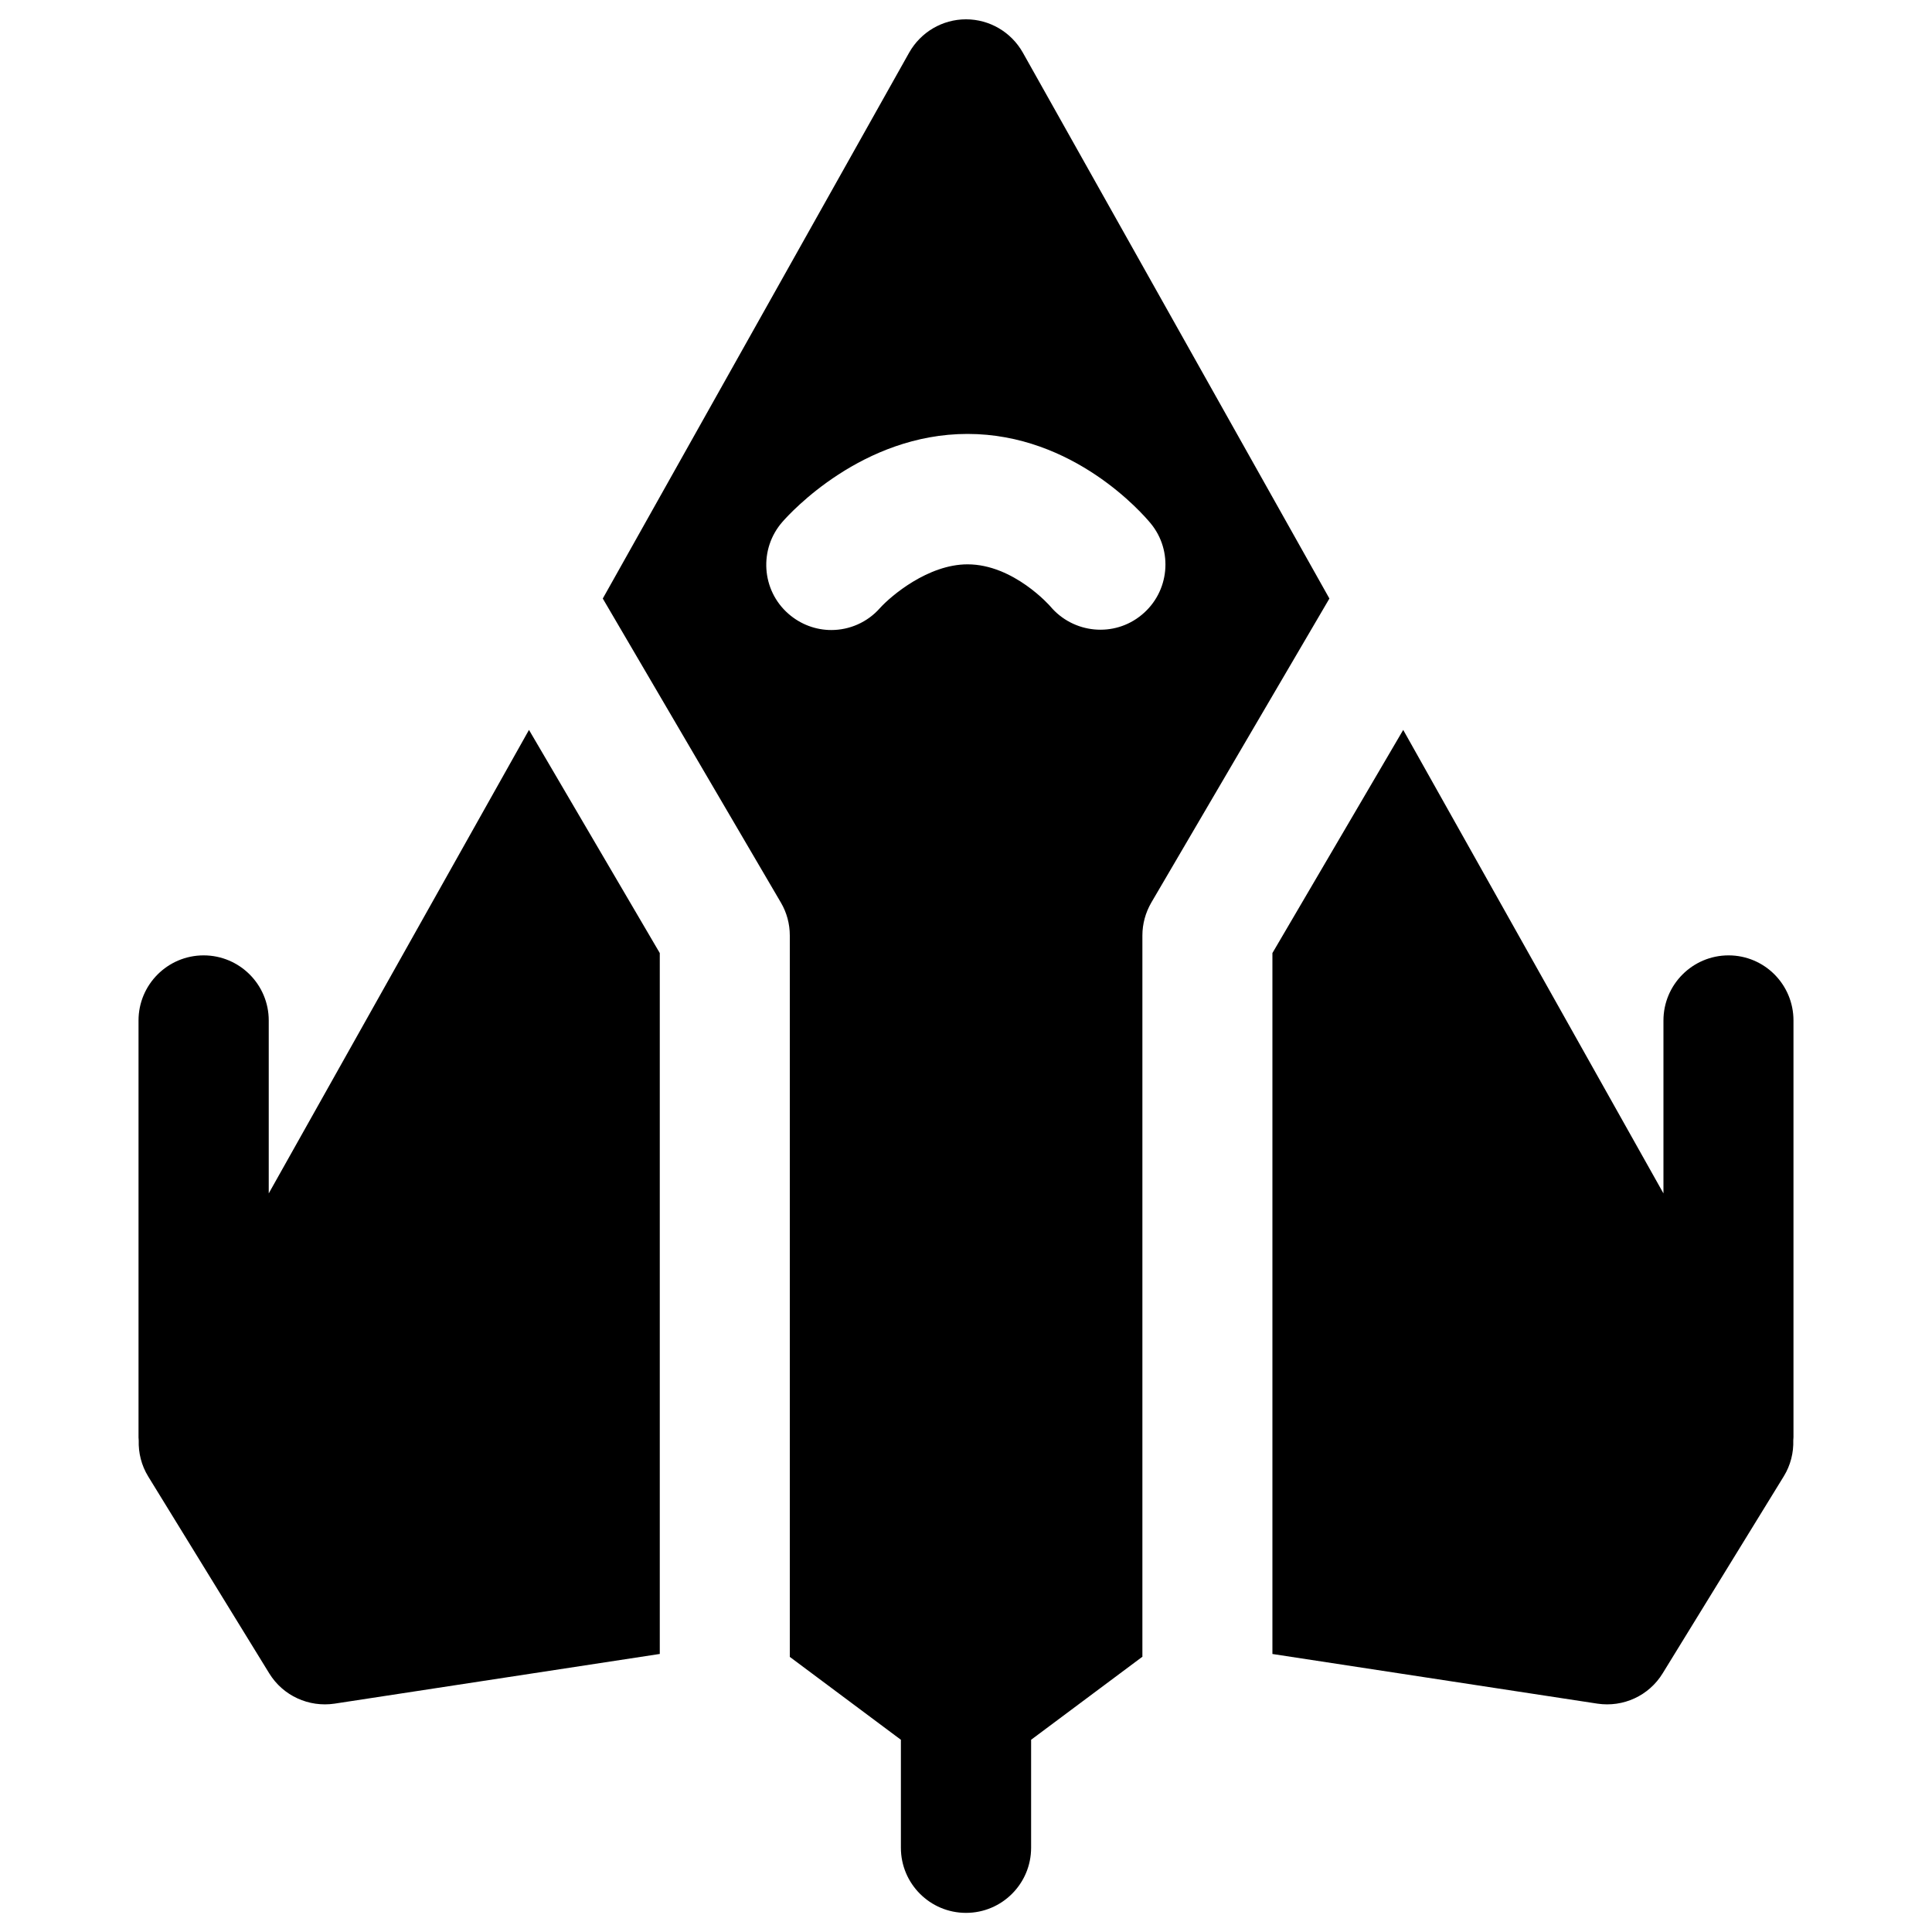 <?xml version="1.0" encoding="utf-8"?>
<!-- Svg Vector Icons : http://www.onlinewebfonts.com/icon -->
<!DOCTYPE svg PUBLIC "-//W3C//DTD SVG 1.1//EN" "http://www.w3.org/Graphics/SVG/1.1/DTD/svg11.dtd">
<svg version="1.1" xmlns="http://www.w3.org/2000/svg" xmlns:xlink="http://www.w3.org/1999/xlink" x="0px" y="0px" viewBox="0 0 1000 1000" enable-background="new 0 0 1000 1000" xml:space="preserve">
<g><path d="M341.4,856.1l-168.2,25.7c-13.4,2-26.7-4.1-33.8-15.6l-62.7-102c-3.5-5.7-5.1-12.2-4.9-18.6c0-0.5-0.1-1.1-0.1-1.6V528.2c0-18.6,15.1-33.7,33.7-33.7c18.6,0,33.7,15.1,33.7,33.7v89.5l134.7-239.9l67.7,115.5V856.1z M894.7,494.5c-18.6,0-33.7,15.1-33.7,33.7v89.5L726.3,377.8l-67.7,115.5v362.8l168.2,25.7c13.4,2,26.7-4.1,33.8-15.7l62.7-102c3.5-5.7,5.1-12.2,4.9-18.6c0-0.5,0.1-1.1,0.1-1.6V528.2C928.3,509.6,913.3,494.5,894.7,494.5z M591.2,857.6l-57.5,42.9v55.9c0,18.6-15.1,33.7-33.7,33.7c-18.6,0-33.7-15.1-33.7-33.7v-55.9l-57.5-42.9V484.2c0-6-1.6-11.9-4.6-17l-92.2-157.4L470.6,27.2c6-10.6,17.2-17.2,29.4-17.2c12.2,0,23.4,6.6,29.4,17.2l158.7,282.6l-92.2,157.4c-3,5.2-4.6,11-4.6,17V857.6z M591,318.2c14.3-11.8,16.4-33.1,4.5-47.4c-3.9-4.7-39.7-46.2-94.7-46.2c-54.5,0-91.7,40.8-95.8,45.5c-12.3,14-10.9,35.4,3.1,47.6c6.4,5.6,14.3,8.4,22.2,8.4c9.3,0,18.6-3.9,25.2-11.4c5.7-6.3,24.9-22.6,45.3-22.6c23.9,0,42.8,21.7,42.8,21.7C555.5,328,576.7,330.1,591,318.2z"/><g></g><g></g><g></g><g></g><g></g><g></g><g></g><g></g><g></g><g></g><g></g><g></g><g></g><g></g><g></g></g>
</svg>